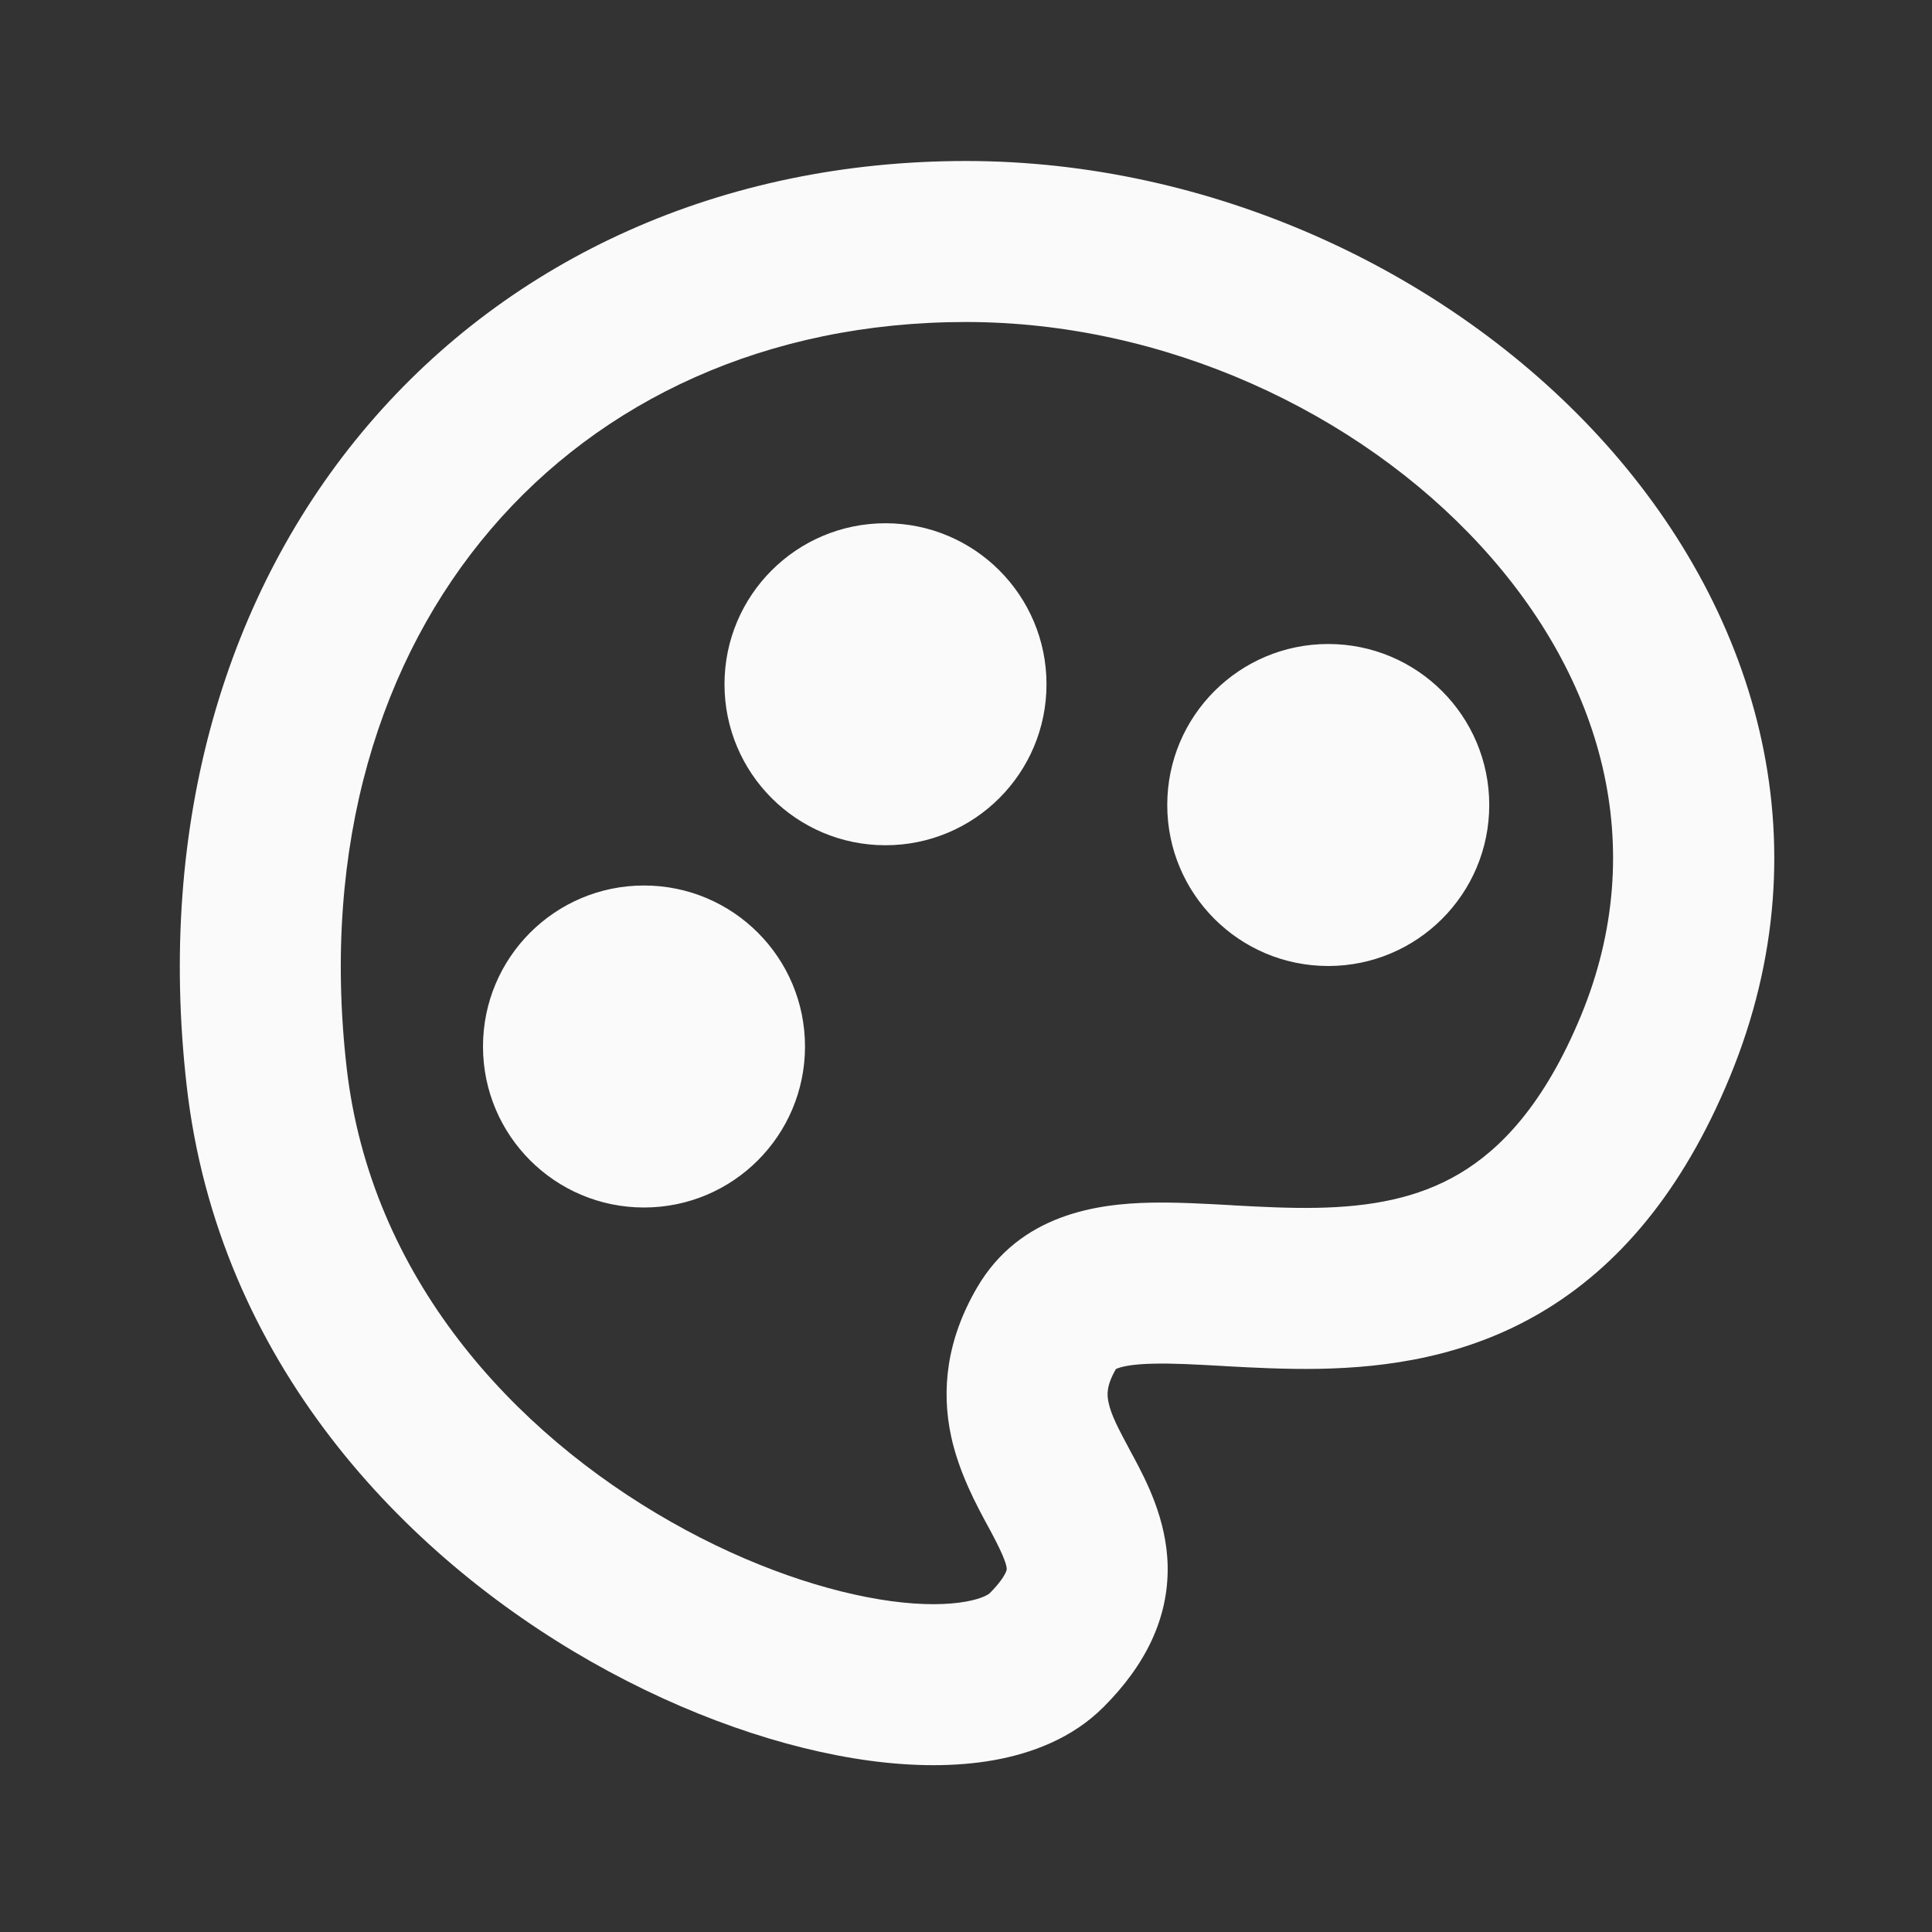 <svg width="24" height="24" viewBox="0 0 24 24" fill="none" xmlns="http://www.w3.org/2000/svg">
<rect x="0" y="0" width="24" height="24" fill="#333333" stroke="none"/>
<path fill-rule="evenodd" clip-rule="evenodd" d="M4.575 5.277C6.348 3.2 8.977 2 12 2C15.034 2 17.964 3.355 19.865 5.425C21.783 7.513 22.714 10.415 21.487 13.382C20.898 14.807 20.098 15.739 19.147 16.302C18.209 16.856 17.228 16.988 16.389 17.004C15.972 17.011 15.57 16.99 15.225 16.971L15.198 16.969C14.849 16.95 14.574 16.934 14.331 16.94C14.081 16.945 13.948 16.973 13.883 16.998C13.873 17.002 13.866 17.005 13.862 17.007C13.741 17.217 13.751 17.33 13.771 17.423C13.805 17.581 13.885 17.732 14.052 18.045C14.062 18.063 14.072 18.081 14.082 18.1L14.085 18.105C14.235 18.388 14.493 18.872 14.505 19.45C14.518 20.107 14.225 20.689 13.707 21.207C13.323 21.591 12.822 21.78 12.348 21.865C11.867 21.951 11.338 21.944 10.803 21.872C9.732 21.727 8.513 21.306 7.346 20.643C5.021 19.322 2.71 16.919 2.319 13.488C1.948 10.231 2.804 7.352 4.575 5.277ZM6.097 6.575C4.727 8.179 3.99 10.488 4.306 13.262C4.603 15.863 6.369 17.788 8.334 18.904C9.312 19.46 10.289 19.784 11.071 19.89C11.462 19.943 11.773 19.936 11.996 19.896C12.219 19.857 12.29 19.796 12.293 19.793C12.293 19.793 12.293 19.793 12.293 19.793C12.423 19.663 12.473 19.577 12.492 19.537C12.506 19.506 12.506 19.495 12.506 19.492C12.506 19.491 12.506 19.492 12.506 19.492C12.505 19.448 12.483 19.353 12.317 19.041C12.303 19.015 12.288 18.987 12.271 18.956C12.133 18.702 11.914 18.297 11.816 17.846C11.691 17.268 11.759 16.644 12.136 15.997C12.67 15.078 13.642 14.954 14.287 14.94C14.61 14.933 14.958 14.953 15.275 14.97C15.296 14.971 15.316 14.973 15.336 14.974C15.685 14.993 16.018 15.01 16.353 15.004C17.018 14.992 17.609 14.888 18.129 14.58C18.636 14.28 19.181 13.725 19.639 12.618C20.505 10.522 19.905 8.425 18.392 6.778C16.864 5.114 14.466 4 12 4C9.523 4 7.465 4.972 6.097 6.575ZM9 8.5C9 7.395 9.895 6.5 11 6.5C12.105 6.5 13 7.395 13 8.5C13 9.605 12.105 10.5 11 10.5C9.895 10.5 9 9.605 9 8.5ZM14.5 10C14.5 8.895 15.395 8 16.5 8C17.605 8 18.5 8.895 18.5 10C18.5 11.105 17.605 12 16.5 12C15.395 12 14.5 11.105 14.5 10ZM6 13C6 11.895 6.895 11 8 11C9.105 11 10 11.895 10 13C10 14.105 9.105 15 8 15C6.895 15 6 14.105 6 13Z" fill="#FAFAFA"/>
</svg>
